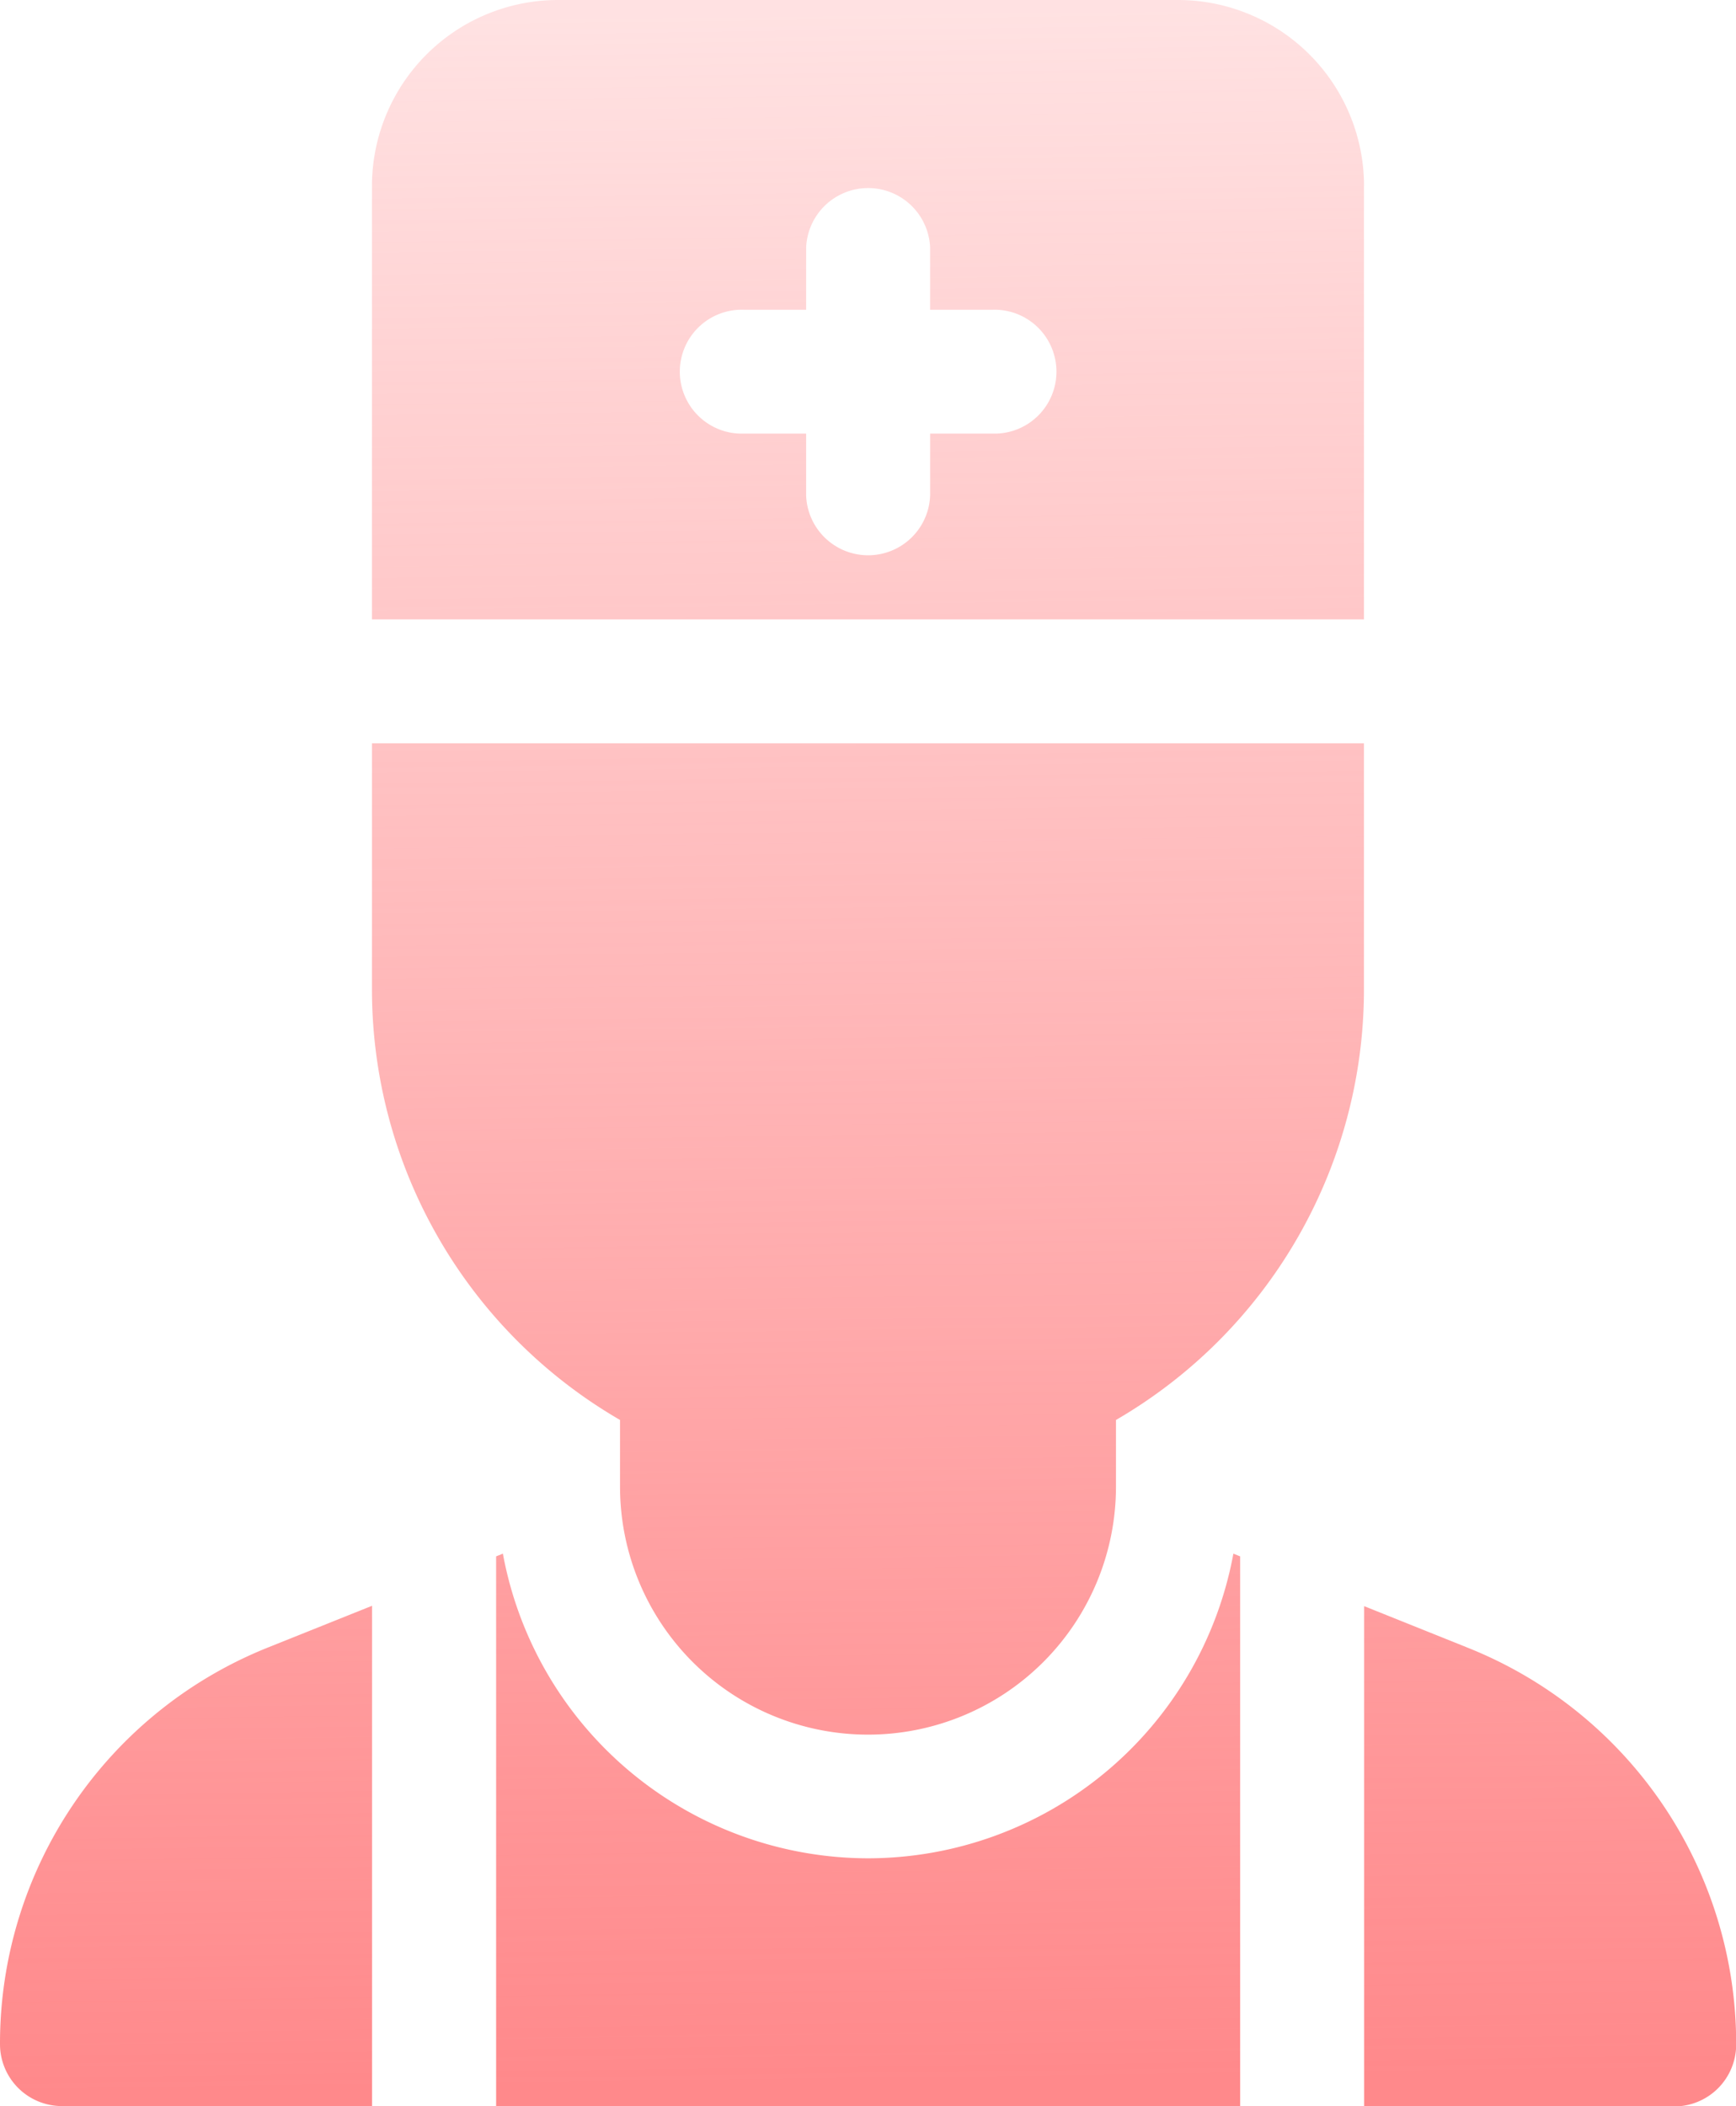 <svg xmlns="http://www.w3.org/2000/svg" xmlns:xlink="http://www.w3.org/1999/xlink" width="19.784" height="23.995" viewBox="0 0 19.784 23.995">
  <defs>
    <linearGradient id="linear-gradient" x1="0.273" x2="0.284" y2="1" gradientUnits="objectBoundingBox">
      <stop offset="0" stop-color="#ff898b" stop-opacity="0.251"/>
      <stop offset="1" stop-color="#ff898b"/>
    </linearGradient>
  </defs>
  <g id="icon_doctor" transform="translate(0)">
    <g id="Group_4462" data-name="Group 4462" transform="translate(0 0)">
      <g id="Group_4461" data-name="Group 4461">
        <path id="Path_3217" data-name="Path 3217" d="M138.566,121.178v.759a2.826,2.826,0,0,0,5.652,0v-.759a5.672,5.672,0,0,0,2.826-4.886v-2.823H135.739v2.823A5.672,5.672,0,0,0,138.566,121.178Zm8.479-14.061a2.121,2.121,0,0,0-2.12-2.117h-7.066a2.121,2.121,0,0,0-2.12,2.117v4.94h11.305v-4.94Zm-4.239,2.823H142.1v.706a.707.707,0,0,1-1.413,0v-.706h-.707a.706.706,0,1,1,0-1.411h.707v-.706a.707.707,0,0,1,1.413,0v.706h.707a.706.706,0,1,1,0,1.411Zm-1.413,16.232a4.239,4.239,0,0,1-4.162-3.471l-.077.031v6.263h8.479v-6.263l-.077-.031A4.239,4.239,0,0,1,141.392,126.172Zm6.82-2.405-1.167-.468v5.7h3.533a.706.706,0,0,0,.707-.706A4.858,4.858,0,0,0,148.212,123.767ZM131.5,128.289a.706.706,0,0,0,.707.706h3.533v-5.7l-1.168.468A4.858,4.858,0,0,0,131.5,128.289Z" transform="translate(-131.5 -105)" fill="url(#linear-gradient)"/>
      </g>
    </g>
  </g>
</svg>
